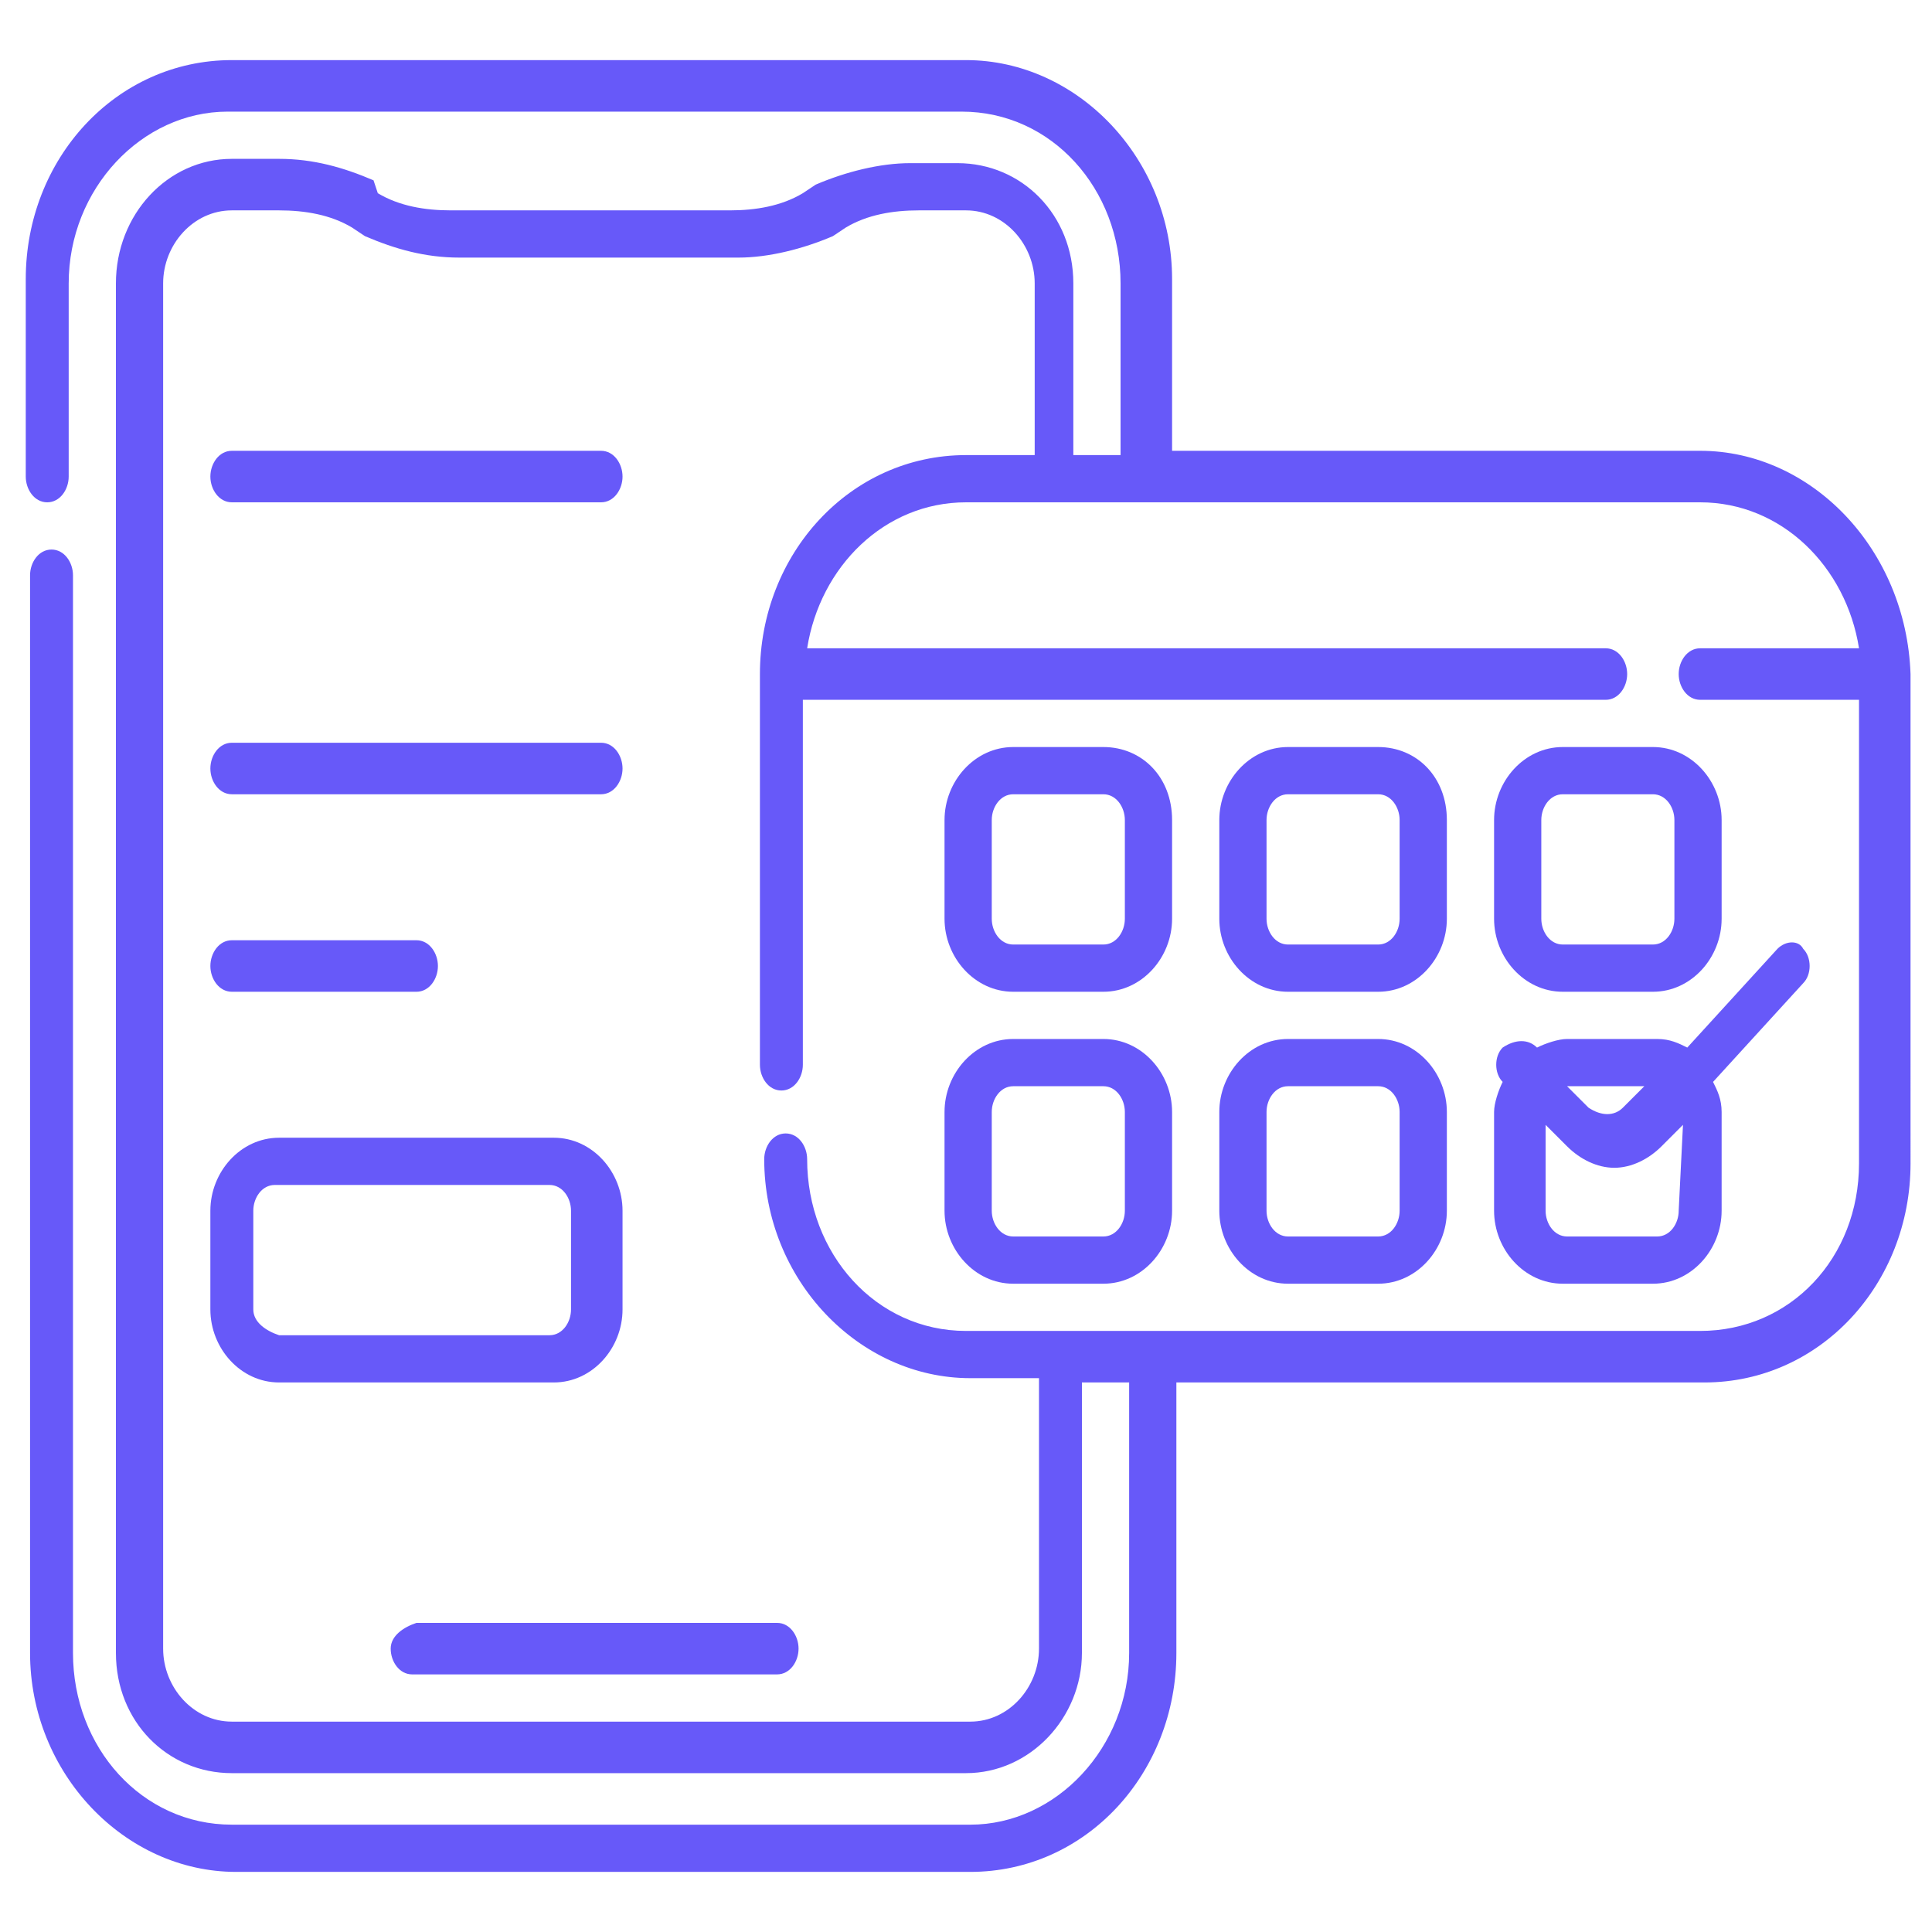 <svg version="1.1" id="Capa_1" xmlns="http://www.w3.org/2000/svg" x="0" y="0" viewBox="0 0 45 45" xml:space="preserve"><style>.st0{fill:#6759f9}</style><g id="XMLID_39_"><path id="XMLID_62_" class="st0" d="M9.1 38.4c0 .3.2.6.5.6h8.5c.3 0 .5-.3.5-.6s-.2-.6-.5-.6H9.7c-.3.1-.6.3-.6.6z"/><path id="XMLID_91_" class="st0" d="M39.6 10.5H27.3v-4c0-2.8-2.2-5.1-4.8-5.1H5.4C2.7 1.4.6 3.7.6 6.5v4.6c0 .3.2.6.5.6s.5-.3.5-.6V6.6c0-2.2 1.7-4 3.7-4h17.1c2.1 0 3.7 1.8 3.7 4v4H25v-4c0-1.6-1.2-2.8-2.7-2.8h-1.1c-.7 0-1.5.2-2.2.5l-.3.2c-.5.3-1.1.4-1.7.4h-6.5c-.6 0-1.2-.1-1.7-.4l-.1-.3c-.7-.3-1.4-.5-2.2-.5H5.4C3.9 3.7 2.7 5 2.7 6.6v31.9c0 1.6 1.2 2.8 2.7 2.8h17.1c1.5 0 2.7-1.3 2.7-2.8v-6.3h1.1v6.3c0 2.2-1.7 4-3.7 4H5.4c-2.1 0-3.7-1.8-3.7-4V13.4c0-.3-.2-.6-.5-.6s-.5.3-.5.6v25.1c0 2.8 2.2 5.1 4.8 5.1h17.1c2.7 0 4.8-2.3 4.8-5.1v-6.3h12.3c2.7 0 4.8-2.3 4.8-5.1V15.7c-.1-2.9-2.3-5.2-4.9-5.2zm0 20.5H22.5c-2.1 0-3.7-1.8-3.7-4 0-.3-.2-.6-.5-.6s-.5.3-.5.6c0 2.8 2.2 5.1 4.8 5.1h1.6v6.3c0 .9-.7 1.7-1.6 1.7H5.4c-.9 0-1.6-.8-1.6-1.7V6.6c0-.9.7-1.7 1.6-1.7h1.1c.6 0 1.2.1 1.7.4l.3.2c.7.3 1.4.5 2.2.5h6.5c.7 0 1.5-.2 2.2-.5l.3-.2c.5-.3 1.1-.4 1.7-.4h1.1c.9 0 1.6.8 1.6 1.7v4h-1.6c-2.7 0-4.8 2.3-4.8 5.1v9.1c0 .3.2.6.5.6s.5-.3.5-.6v-8.5h18.7c.3 0 .5-.3.5-.6s-.2-.6-.5-.6H18.8c.3-1.9 1.8-3.4 3.7-3.4h17.1c1.9 0 3.4 1.5 3.7 3.4h-3.7c-.3 0-.5.3-.5.6s.2.6.5.6h3.7v10.8c0 2.2-1.6 3.9-3.7 3.9z"/><path id="XMLID_88_" class="st0" d="M25.7 17.4h-2.1c-.9 0-1.6.8-1.6 1.7v2.3c0 .9.7 1.7 1.6 1.7h2.1c.9 0 1.6-.8 1.6-1.7v-2.3c0-1-.7-1.7-1.6-1.7zm.5 4c0 .3-.2.6-.5.6h-2.1c-.3 0-.5-.3-.5-.6v-2.3c0-.3.2-.6.5-.6h2.1c.3 0 .5.3.5.6v2.3z"/><path id="XMLID_85_" class="st0" d="M32.1 17.4H30c-.9 0-1.6.8-1.6 1.7v2.3c0 .9.7 1.7 1.6 1.7h2.1c.9 0 1.6-.8 1.6-1.7v-2.3c0-1-.7-1.7-1.6-1.7zm.5 4c0 .3-.2.6-.5.6H30c-.3 0-.5-.3-.5-.6v-2.3c0-.3.2-.6.5-.6h2.1c.3 0 .5.3.5.6v2.3z"/><path id="XMLID_82_" class="st0" d="M25.7 24.2h-2.1c-.9 0-1.6.8-1.6 1.7v2.3c0 .9.7 1.7 1.6 1.7h2.1c.9 0 1.6-.8 1.6-1.7v-2.3c0-.9-.7-1.7-1.6-1.7zm.5 4c0 .3-.2.6-.5.6h-2.1c-.3 0-.5-.3-.5-.6v-2.3c0-.3.2-.6.5-.6h2.1c.3 0 .5.3.5.6v2.3z"/><path id="XMLID_79_" class="st0" d="M32.1 24.2H30c-.9 0-1.6.8-1.6 1.7v2.3c0 .9.7 1.7 1.6 1.7h2.1c.9 0 1.6-.8 1.6-1.7v-2.3c0-.9-.7-1.7-1.6-1.7zm.5 4c0 .3-.2.6-.5.6H30c-.3 0-.5-.3-.5-.6v-2.3c0-.3.2-.6.5-.6h2.1c.3 0 .5.3.5.6v2.3z"/><path id="XMLID_76_" class="st0" d="M36.4 23.1h2.1c.9 0 1.6-.8 1.6-1.7v-2.3c0-.9-.7-1.7-1.6-1.7h-2.1c-.9 0-1.6.8-1.6 1.7v2.3c0 .9.7 1.7 1.6 1.7zm-.5-4c0-.3.2-.6.5-.6h2.1c.3 0 .5.3.5.6v2.3c0 .3-.2.6-.5.6h-2.1c-.3 0-.5-.3-.5-.6v-2.3z"/><path id="XMLID_72_" class="st0" d="M41.4 22.1l-2.1 2.3c-.2-.1-.4-.2-.7-.2h-2.1c-.2 0-.5.1-.7.2-.2-.2-.5-.2-.8 0-.2.2-.2.6 0 .8-.1.2-.2.5-.2.7v2.3c0 .9.7 1.7 1.6 1.7h2.1c.9 0 1.6-.8 1.6-1.7v-2.3c0-.3-.1-.5-.2-.7l2.1-2.3c.2-.2.2-.6 0-.8-.1-.2-.4-.2-.6 0zm-3.1 3.2l-.5.5c-.2.2-.5.2-.8 0l-.5-.5h1.8zm.8 2.9c0 .3-.2.6-.5.6h-2.1c-.3 0-.5-.3-.5-.6v-2l.5.5c.3.3.7.5 1.1.5.4 0 .8-.2 1.1-.5l.5-.5-.1 2z"/><path id="XMLID_46_" class="st0" d="M5.4 18.5H14c.3 0 .5-.3.5-.6s-.2-.6-.5-.6H5.4c-.3 0-.5.3-.5.6s.2.6.5.6z"/><path id="XMLID_45_" class="st0" d="M5.4 11.7H14c.3 0 .5-.3.5-.6s-.2-.6-.5-.6H5.4c-.3 0-.5.3-.5.6s.2.6.5.6z"/><path id="XMLID_44_" class="st0" d="M5.4 23.1h4.3c.3 0 .5-.3.5-.6s-.2-.6-.5-.6H5.4c-.3 0-.5.3-.5.6s.2.6.5.6z"/><path id="XMLID_66_" class="st0" d="M14.5 30.5v-2.3c0-.9-.7-1.7-1.6-1.7H6.5c-.9 0-1.6.8-1.6 1.7v2.3c0 .9.7 1.7 1.6 1.7h6.4c.9 0 1.6-.8 1.6-1.7zm-8.6 0v-2.3c0-.3.2-.6.5-.6h6.4c.3 0 .5.3.5.6v2.3c0 .3-.2.6-.5.6H6.5c-.3-.1-.6-.3-.6-.6z"/></g></svg>